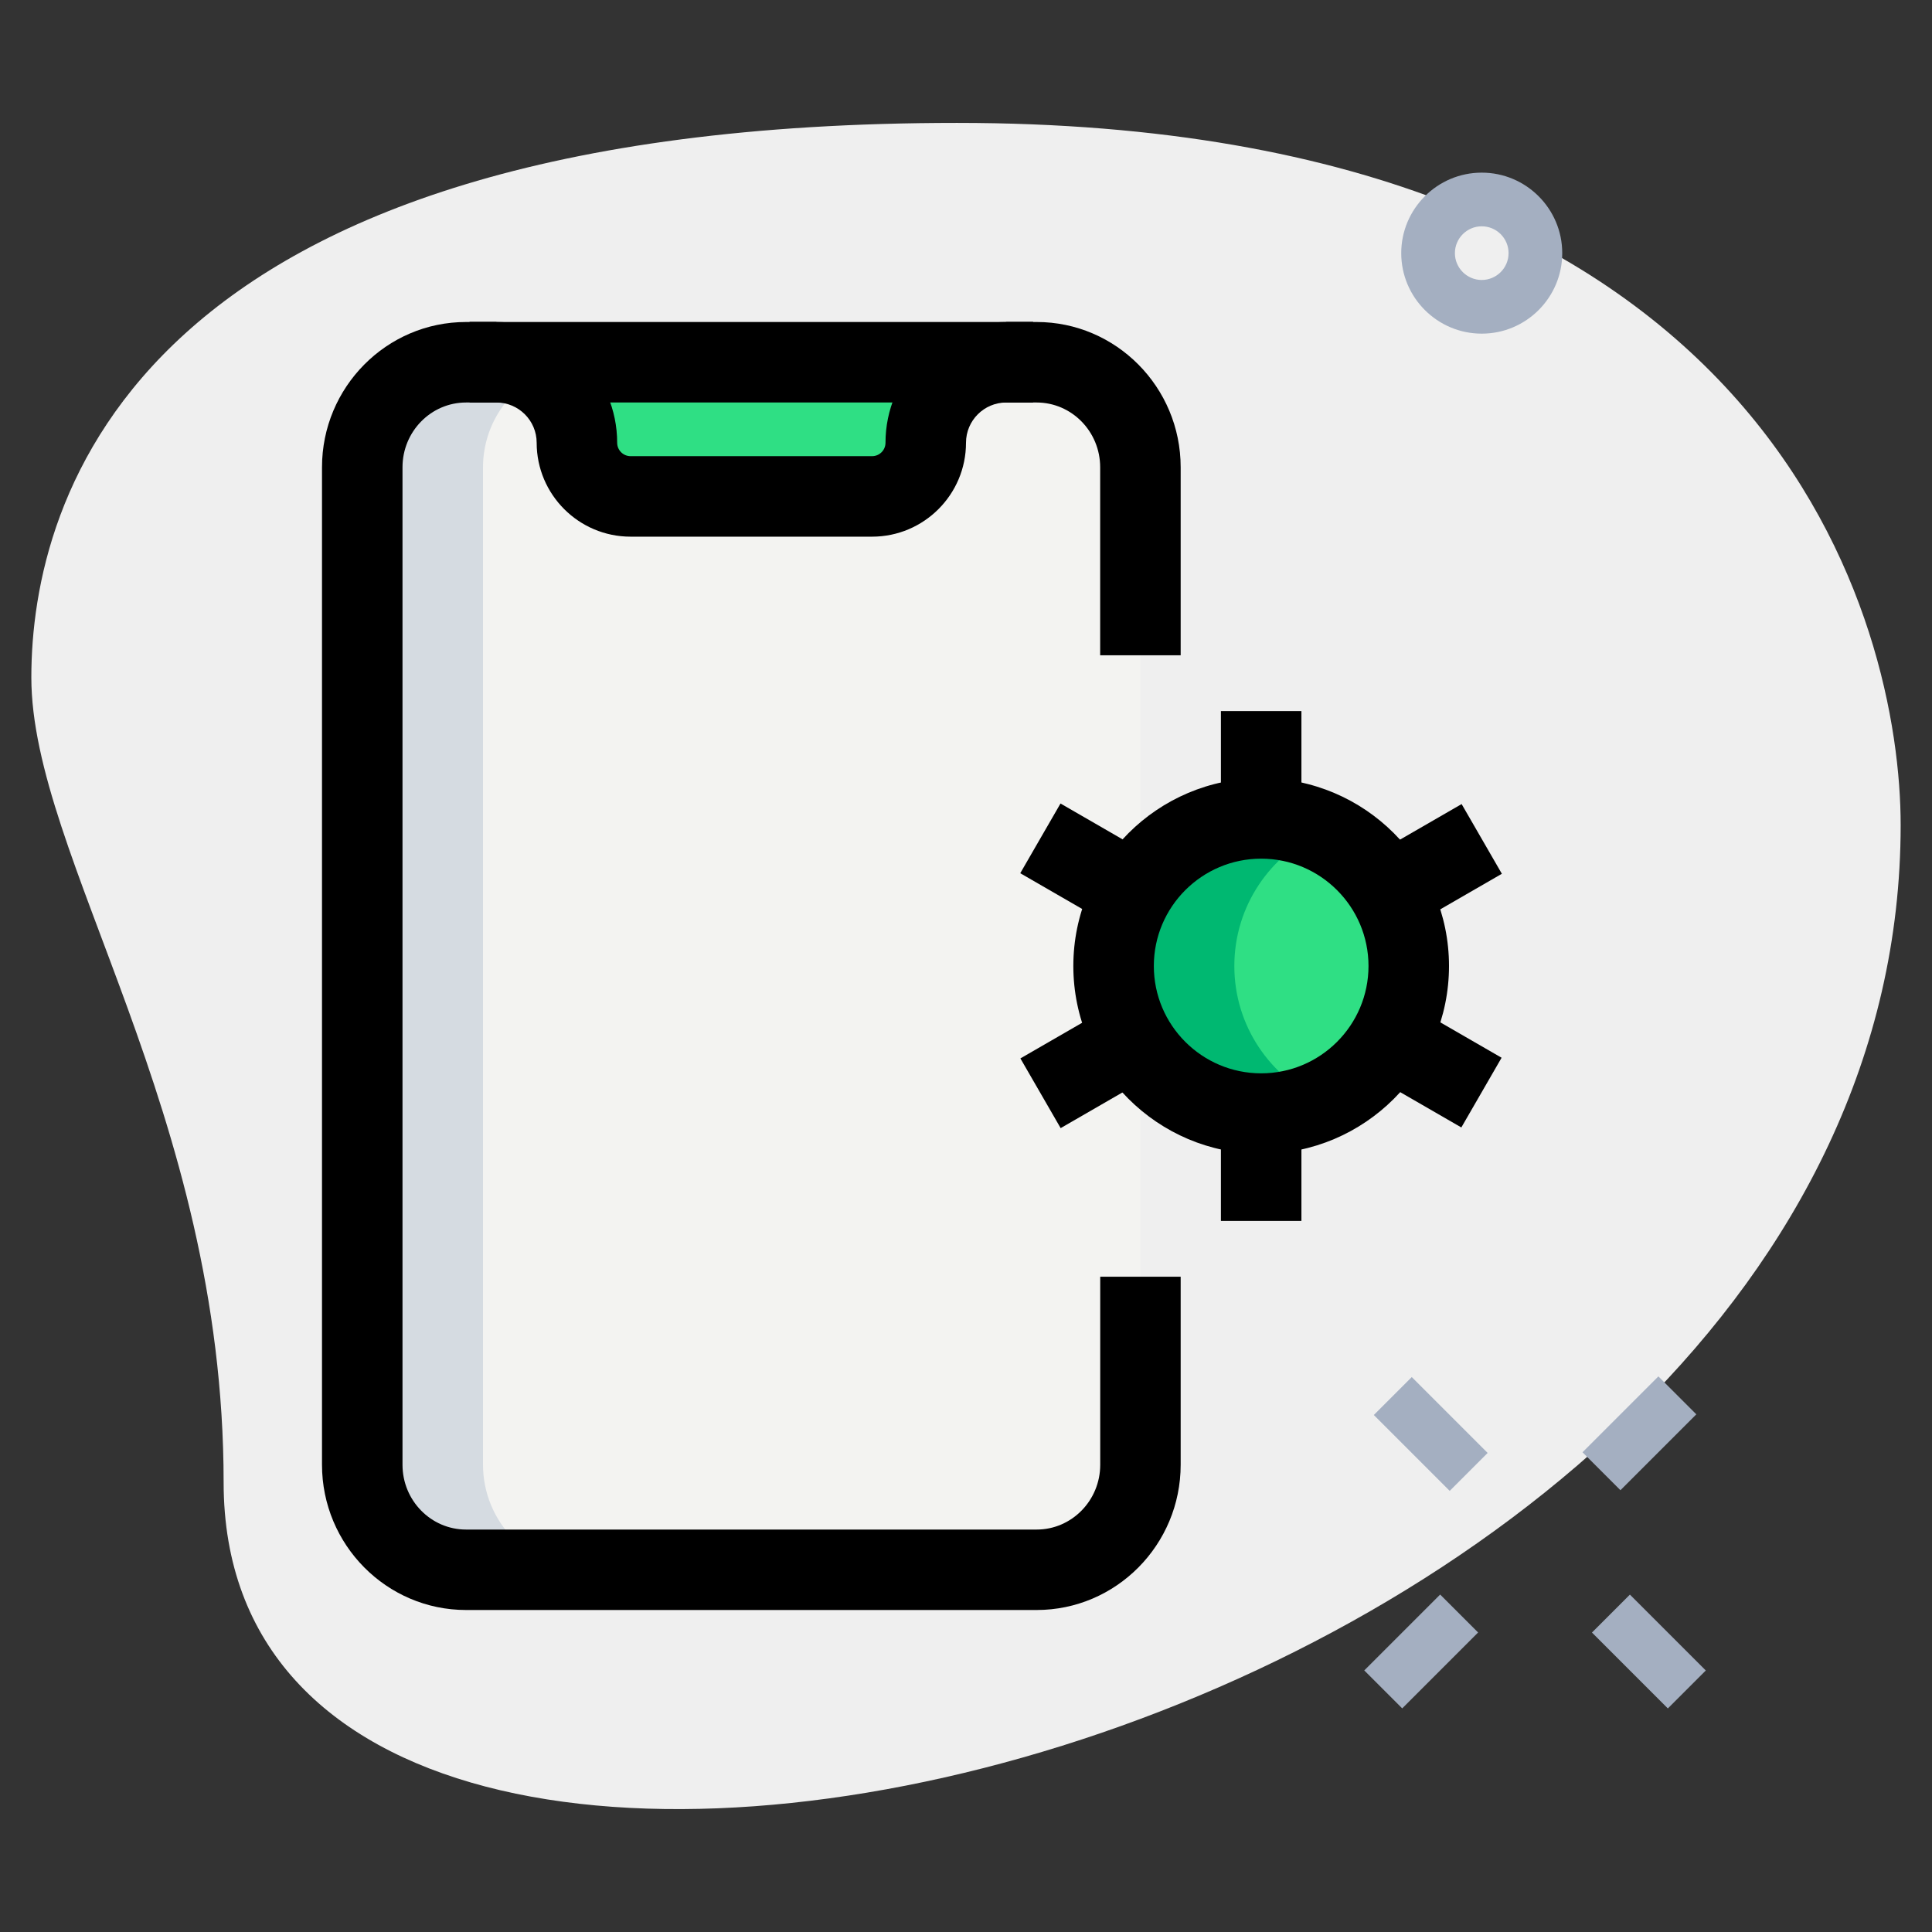 <svg enable-background="new 0 0 36 36" height="512" viewBox="0 0 36 36" width="512" xmlns="http://www.w3.org/2000/svg"><rect x="0" y="0" width="36" height="36" fill="#333333" stroke="none"/><path d="m4.167 27.623c0-6.917-3.583-11.667-3.583-15s1.916-10.333 17.249-10.333 17.583 9.417 17.583 13.083c.001 17.167-31.249 24.5-31.249 12.25z" fill="#efefef"/><circle cx="23.5" cy="18" fill="#2fdf84" r="2.75"/><path d="m23 18c0-1.117.669-2.074 1.625-2.504-.344-.155-.723-.246-1.125-.246-1.519 0-2.75 1.231-2.75 2.75s1.231 2.75 2.75 2.75c.402 0 .781-.091 1.125-.246-.956-.43-1.625-1.387-1.625-2.504z" fill="#00b871"/><path d="m18.75 6h.5v1.5h-.5z"/><path d="m8.75 6h.5v1.5h-.5z"/><path d="m18.75 6.75c-.83 0-1.5.67-1.5 1.5 0 .55-.45 1-1 1h-4.5c-.55 0-1-.45-1-1 0-.83-.67-1.5-1.5-1.5z" fill="#2fdf84"/><path d="m21.25 8.71v18.58c0 1.08-.87 1.96-1.93 1.96h-10.64c-1.06 0-1.93-.88-1.93-1.96v-18.58c0-1.08.87-1.96 1.93-1.96h.57c.83 0 1.5.67 1.5 1.5 0 .55.45 1 1 1h4.5c.55 0 1-.45 1-1 0-.83.67-1.5 1.5-1.5h.57c1.06 0 1.93.88 1.93 1.96z" fill="#f3f3f1"/><path d="m9 27.29v-18.58c0-.753.428-1.401 1.043-1.729-.23-.144-.501-.231-.793-.231h-.57c-1.06 0-1.93.88-1.93 1.96v18.58c0 1.08.87 1.96 1.93 1.96h2.25c-1.06 0-1.93-.88-1.93-1.96z" fill="#d5dbe1"/><g fill="#a4afc1"><path d="m27.61 6.217c-.827 0-1.5-.673-1.5-1.5s.673-1.5 1.5-1.5 1.5.673 1.5 1.5-.672 1.5-1.5 1.5zm0-2c-.275 0-.5.224-.5.5s.225.5.5.5.5-.224.5-.5-.224-.5-.5-.5z"/><path d="m26.166 25.707h1v2h-1z" transform="matrix(.707 -.707 .707 .707 -11.075 26.691)"/><path d="m30.231 29.773h1v2h-1z" transform="matrix(.707 -.707 .707 .707 -12.759 30.744)"/><path d="m25.488 30.273h2v1h-2z" transform="matrix(.707 -.707 .707 .707 -14.002 27.743)"/><path d="m29.555 26.207h2v1h-2z" transform="matrix(.707 -.707 .707 .707 -9.936 29.428)"/></g><path d="m23.5 21.5c-1.93 0-3.5-1.57-3.5-3.5s1.57-3.5 3.5-3.5 3.5 1.57 3.5 3.5-1.57 3.5-3.5 3.5zm0-5.5c-1.103 0-2 .897-2 2s.897 2 2 2 2-.897 2-2-.897-2-2-2z"/><path d="m22.75 20.75h1.5v2h-1.5z"/><path d="m22.75 13.25h1.5v2h-1.5z"/><path d="m25.746 15.38h1.999v1.5h-1.999z" transform="matrix(.866 -.5 .5 .866 -4.482 15.536)"/><path d="m19.256 19.12h1.999v1.5h-1.999z" transform="matrix(.866 -.5 .5 .866 -7.222 12.792)"/><path d="m19.505 15.131h1.5v1.999h-1.5z" transform="matrix(.5 -.866 .866 .5 -3.845 25.597)"/><path d="m25.995 18.871h1.5v1.999h-1.5z" transform="matrix(.5 -.866 .866 .5 -3.841 33.085)"/><path d="m16.25 10h-4.5c-.965 0-1.75-.785-1.75-1.75 0-.414-.337-.75-.75-.75h-.5v-1.5h.5c1.24 0 2.25 1.009 2.25 2.25 0 .138.112.25.25.25h4.5c.138 0 .25-.112.25-.25 0-1.241 1.01-2.25 2.25-2.25h.5v1.5h-.5c-.413 0-.75.336-.75.75 0 .965-.785 1.75-1.75 1.75z"/><path d="m19.316 30h-10.632c-1.48 0-2.684-1.214-2.684-2.707v-18.586c0-1.493 1.204-2.707 2.684-2.707h10.633c1.479 0 2.683 1.214 2.683 2.707v3.503h-1.5v-3.503c0-.666-.531-1.207-1.184-1.207h-10.632c-.653 0-1.184.541-1.184 1.207v18.587c0 .666.531 1.207 1.184 1.207h10.633c.652 0 1.184-.541 1.184-1.207v-3.504h1.499v3.503c0 1.493-1.204 2.707-2.684 2.707z"/></svg>